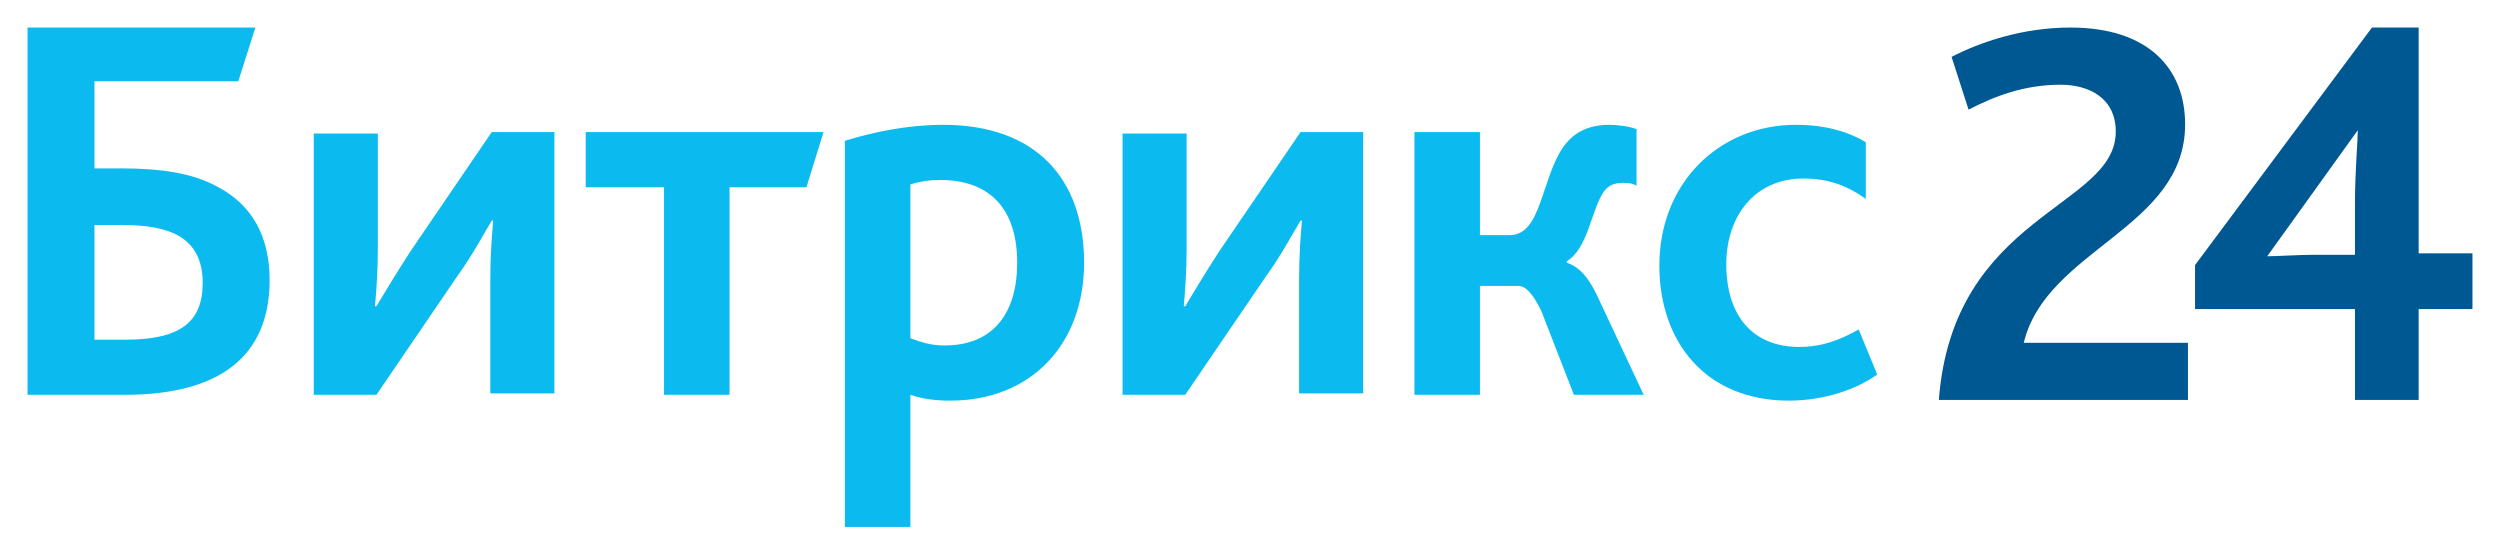 <svg width="363" height="81" viewBox="0 0 363 81" fill="none" xmlns="http://www.w3.org/2000/svg">
<g filter="url(#filter0_d_175_162)">
<path d="M281.52 54.073H317.691V45.77H293.851C297.139 32.146 317.28 29.165 317.28 14.05C317.28 5.961 311.936 0 300.633 0C293.645 0 287.48 2.129 283.369 4.258L285.836 11.922C289.535 10.006 293.851 8.303 299.194 8.303C303.305 8.303 307.21 10.219 307.21 15.115C307.21 26.185 283.575 27.037 281.52 54.073ZM318.719 40.874H341.942V54.073H351.19V40.874H359V32.785H351.19V0H344.408L318.719 34.488V40.874ZM329.2 33.21L342.353 14.902C342.353 16.392 341.942 21.076 341.942 25.334V32.997H335.777C333.927 32.997 330.433 33.21 329.2 33.21Z" fill="#005893"/>
<path d="M13.717 45.319V28.667H17.646C21.16 28.667 24.055 29.089 26.122 30.353C28.19 31.618 29.43 33.726 29.43 37.098C29.43 42.789 26.122 45.319 18.266 45.319H13.717ZM4.207 53.329H18.059C33.566 53.329 39.148 46.373 39.148 36.677C39.148 30.142 36.46 25.716 31.705 23.187C27.983 21.079 23.228 20.447 17.439 20.447H13.717V7.799H34.599L37.08 0H4V53.329H4.207ZM45.557 53.329H54.654L66.439 36.044C68.713 32.883 70.368 29.721 71.401 28.035H71.608C71.401 30.353 71.195 33.304 71.195 36.255V53.118H80.498V15.177H71.401L59.616 32.461C57.549 35.623 55.688 38.785 54.654 40.471H54.448C54.654 38.152 54.861 35.201 54.861 32.25V15.388H45.557V53.329ZM96.418 53.329H105.929V23.187H117.094L119.575 15.177H85.047V23.187H96.418V53.329ZM122.883 72.51H132.187V53.329C134.047 53.961 135.908 54.172 137.976 54.172C149.76 54.172 157.41 45.951 157.41 34.147C157.41 21.922 150.381 14.123 136.942 14.123C131.773 14.123 126.811 15.177 122.676 16.442V72.51H122.883ZM132.187 45.108V22.765C133.634 22.343 134.874 22.133 136.528 22.133C143.351 22.133 147.693 25.927 147.693 34.147C147.693 41.525 144.178 46.162 137.149 46.162C135.288 46.162 133.841 45.74 132.187 45.108ZM162.993 53.329H172.09L183.875 36.044C186.149 32.883 187.803 29.721 188.837 28.035H189.043C188.837 30.353 188.63 33.304 188.63 36.255V53.118H197.934V15.177H188.837L177.052 32.461C174.984 35.623 173.123 38.785 172.09 40.471H171.883C172.09 38.152 172.296 35.201 172.296 32.25V15.388H162.993V53.329ZM205.377 53.329H214.887V37.52H220.47C221.504 37.52 222.537 38.574 223.778 41.103L228.533 53.329H238.664L231.841 38.785C230.601 36.255 229.36 34.78 227.499 34.147V33.937C230.601 32.039 231.014 26.559 232.875 23.819C233.495 22.976 234.322 22.554 235.563 22.554C236.183 22.554 237.01 22.554 237.63 22.976V14.755C236.596 14.334 234.736 14.123 233.702 14.123C230.394 14.123 228.326 15.388 226.879 17.495C223.778 22.133 223.778 30.142 219.229 30.142H214.887V15.177H205.377V53.329ZM259.753 54.172C264.922 54.172 269.677 52.486 272.571 50.378L269.884 43.843C267.196 45.319 264.715 46.373 261.2 46.373C254.791 46.373 250.656 42.157 250.656 34.358C250.656 27.402 254.791 21.922 261.82 21.922C265.542 21.922 268.23 22.976 270.917 24.873V16.652C268.85 15.388 265.542 14.123 260.787 14.123C249.622 14.123 240.938 22.554 240.938 34.569C240.938 45.53 247.554 54.172 259.753 54.172Z" fill="#0BBBEF"/>
</g>
<defs>
<filter id="filter0_d_175_162" x="0" y="0" width="363" height="80.51" filterUnits="userSpaceOnUse" color-interpolation-filters="sRGB">
<feFlood flood-opacity="0" result="BackgroundImageFix"/>
<feColorMatrix in="SourceAlpha" type="matrix" values="0 0 0 0 0 0 0 0 0 0 0 0 0 0 0 0 0 0 127 0" result="hardAlpha"/>
<feOffset dy="4"/>
<feGaussianBlur stdDeviation="2"/>
<feComposite in2="hardAlpha" operator="out"/>
<feColorMatrix type="matrix" values="0 0 0 0 0 0 0 0 0 0 0 0 0 0 0 0 0 0 0.25 0"/>
<feBlend mode="normal" in2="BackgroundImageFix" result="effect1_dropShadow_175_162"/>
<feBlend mode="normal" in="SourceGraphic" in2="effect1_dropShadow_175_162" result="shape"/>
</filter>
</defs>
</svg>
